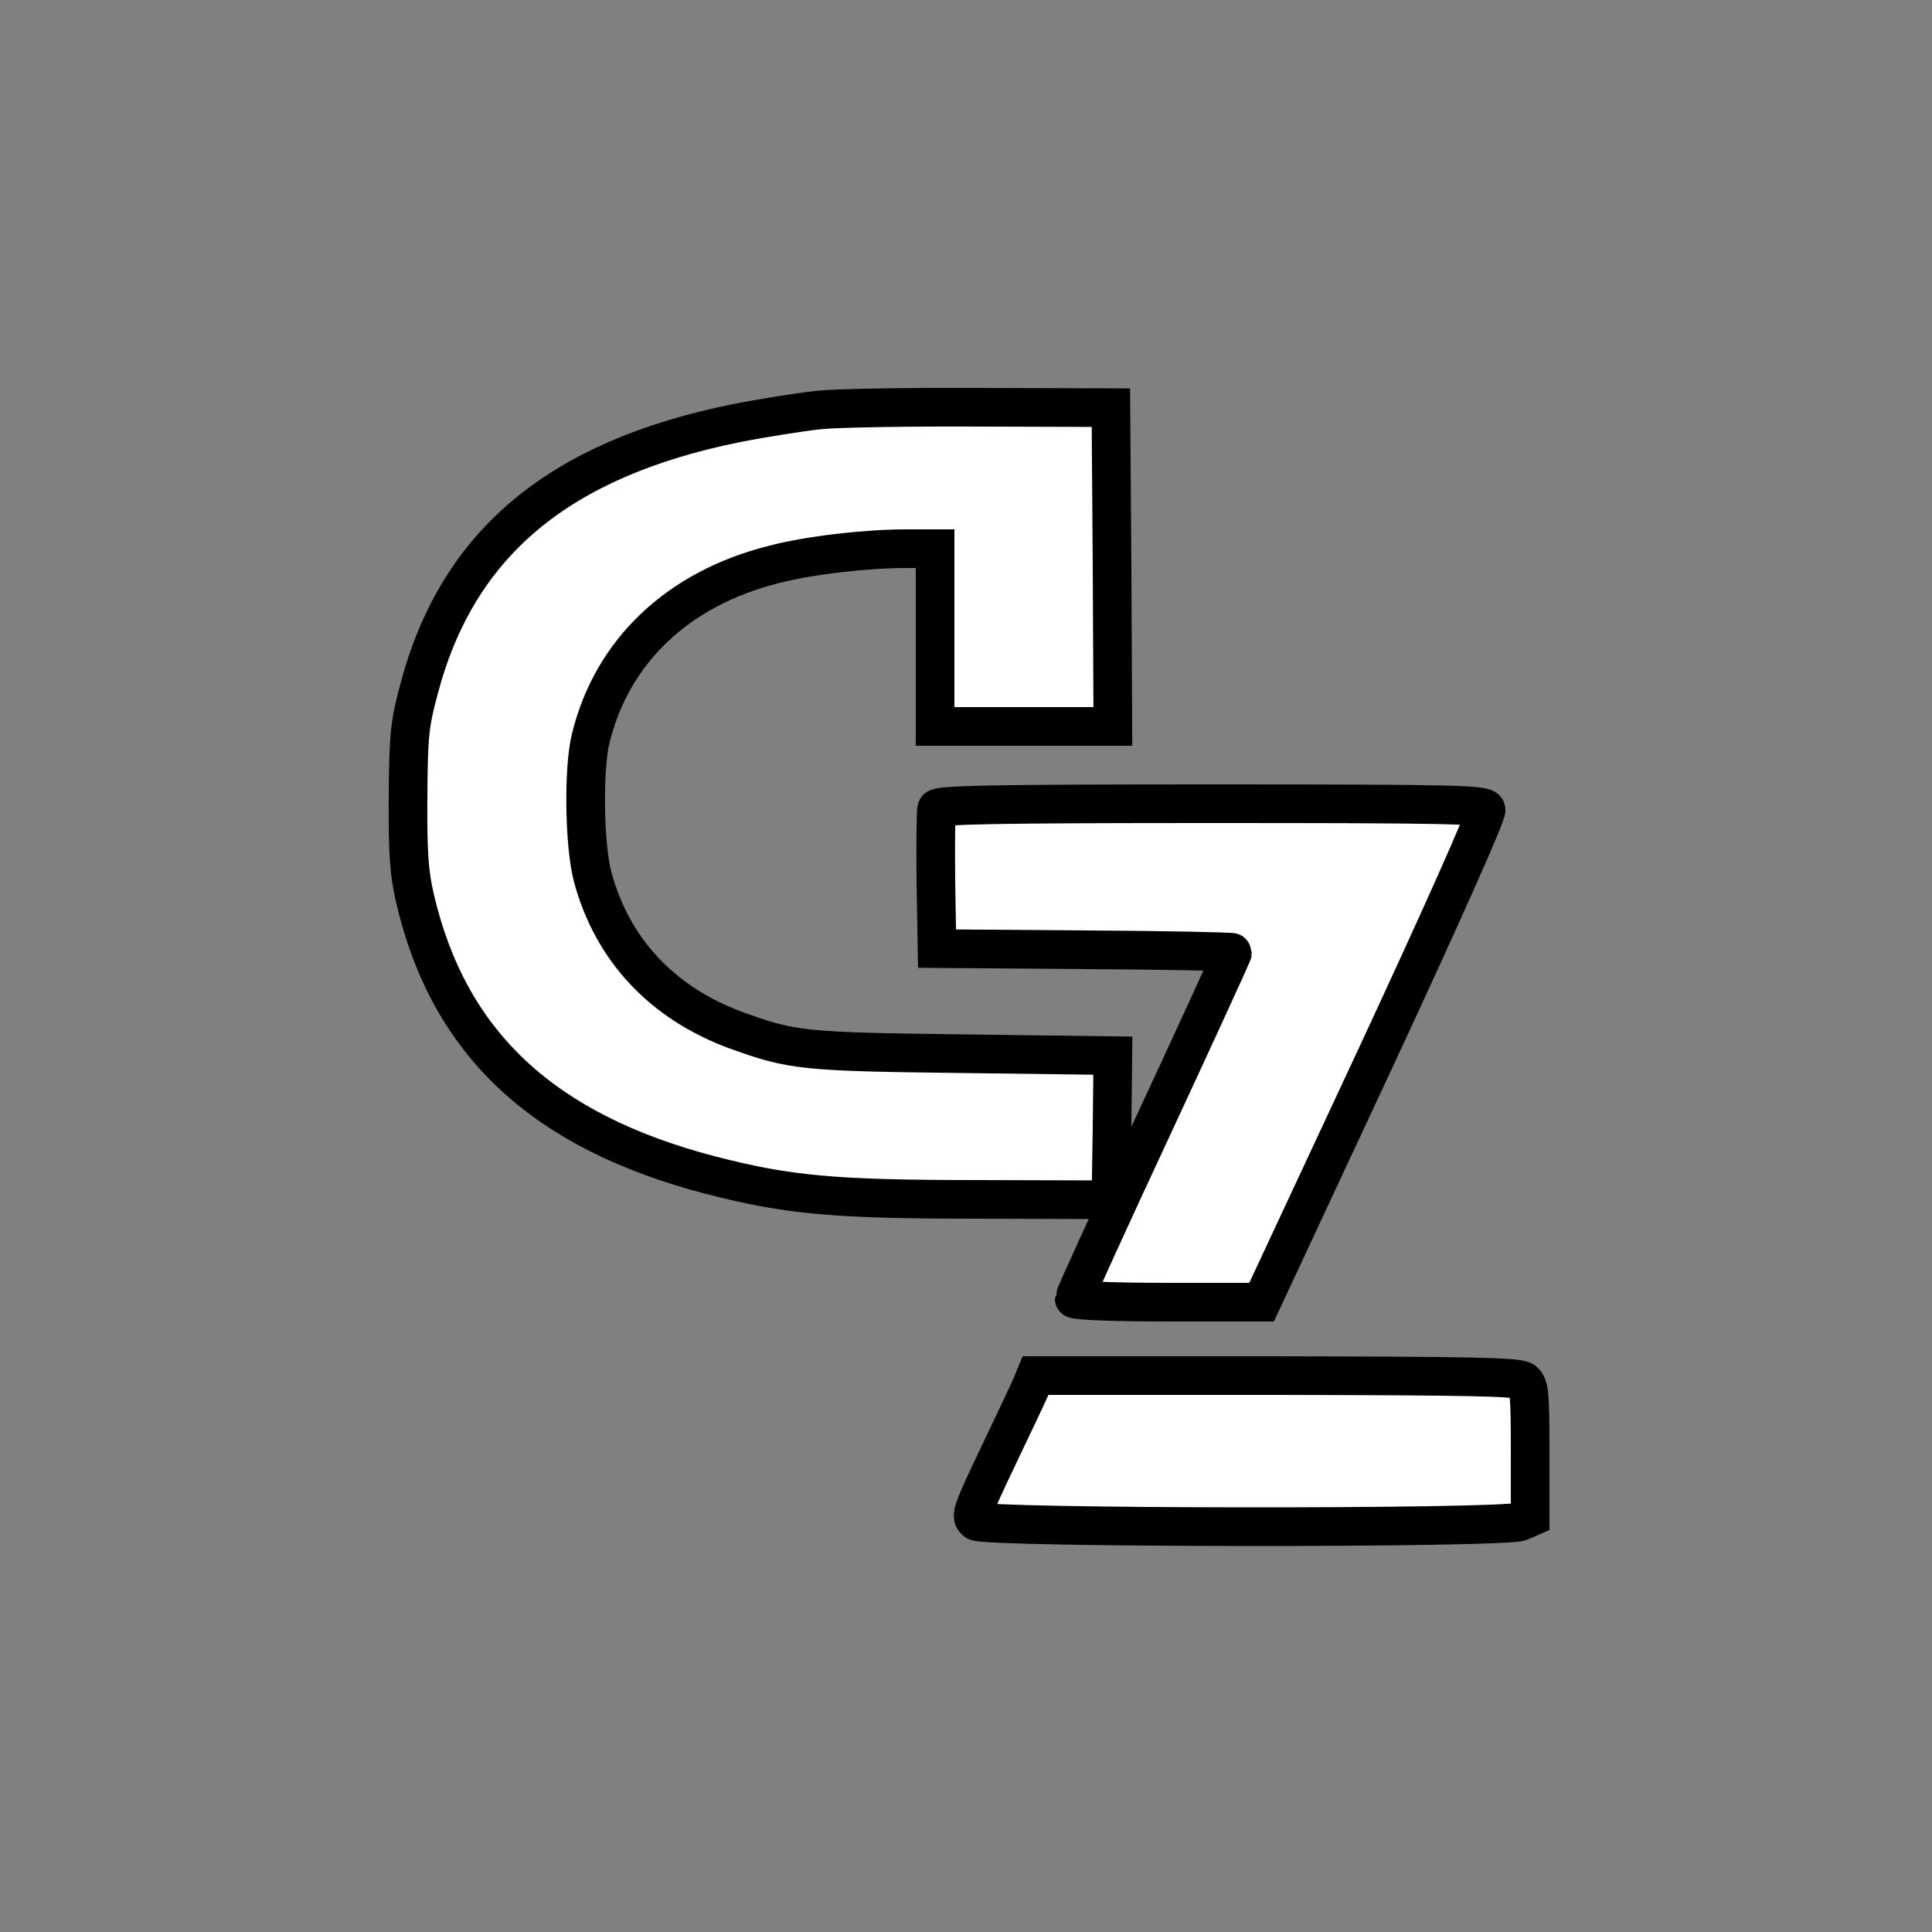 <svg version="1.0" xmlns="http://www.w3.org/2000/svg" width="500px" height="500px"
     viewBox="0 0 500 500" preserveAspectRatio="xMidYMid meet">
    <rect x="0" y="0" width="500" height="500" fill="#808080" stroke="none"/>
    <g transform="translate(0,500) scale(0.1,-0.1)" fill="#FFFFFF" stroke="#000000" stroke-width="100">
        <path d="M2120 3939 c-47 -5 -143 -20 -214 -34 -461 -93 -723 -312 -822 -690 -24 -89 -27 -119 -28 -280 -1 -143 3 -196 18 -260 87 -375 331 -603 764 -716 201 -52 320 -63 697 -63 l340 -1 3 187 2 186 -387 5 c-413 5 -442 8 -586 60 -192 70 -322 208 -373 397 -22 81 -25 281 -5 360 55 225 226 387 473 449 91 24 239 41 343 41 l75 0 0 -230 0 -230 230 0 230 0 -2 413 -3 412 -335 1 c-184 1 -373 -2 -420 -7z"/>
        <path d="M2424 2907 c-2 -7 -3 -91 -2 -187 l3 -175 383 -3 c210 -1 382 -5 382 -7 0 -3 -92 -204 -205 -447 -113 -242 -205 -445 -205 -449 0 -5 109 -9 243 -9 l242 0 294 630 c166 357 291 636 287 645 -5 13 -90 15 -711 15 -566 0 -707 -3 -711 -13z m1288 -72"/>
        <path d="M2671 1418 c-5 -13 -44 -95 -86 -183 -70 -147 -75 -160 -59 -172 24 -18 1370 -19 1409 -1 l25 11 0 170 c0 150 -2 171 -17 183 -15 11 -139 13 -641 14 l-622 0 -9 -22z"/>
    </g>
</svg>
